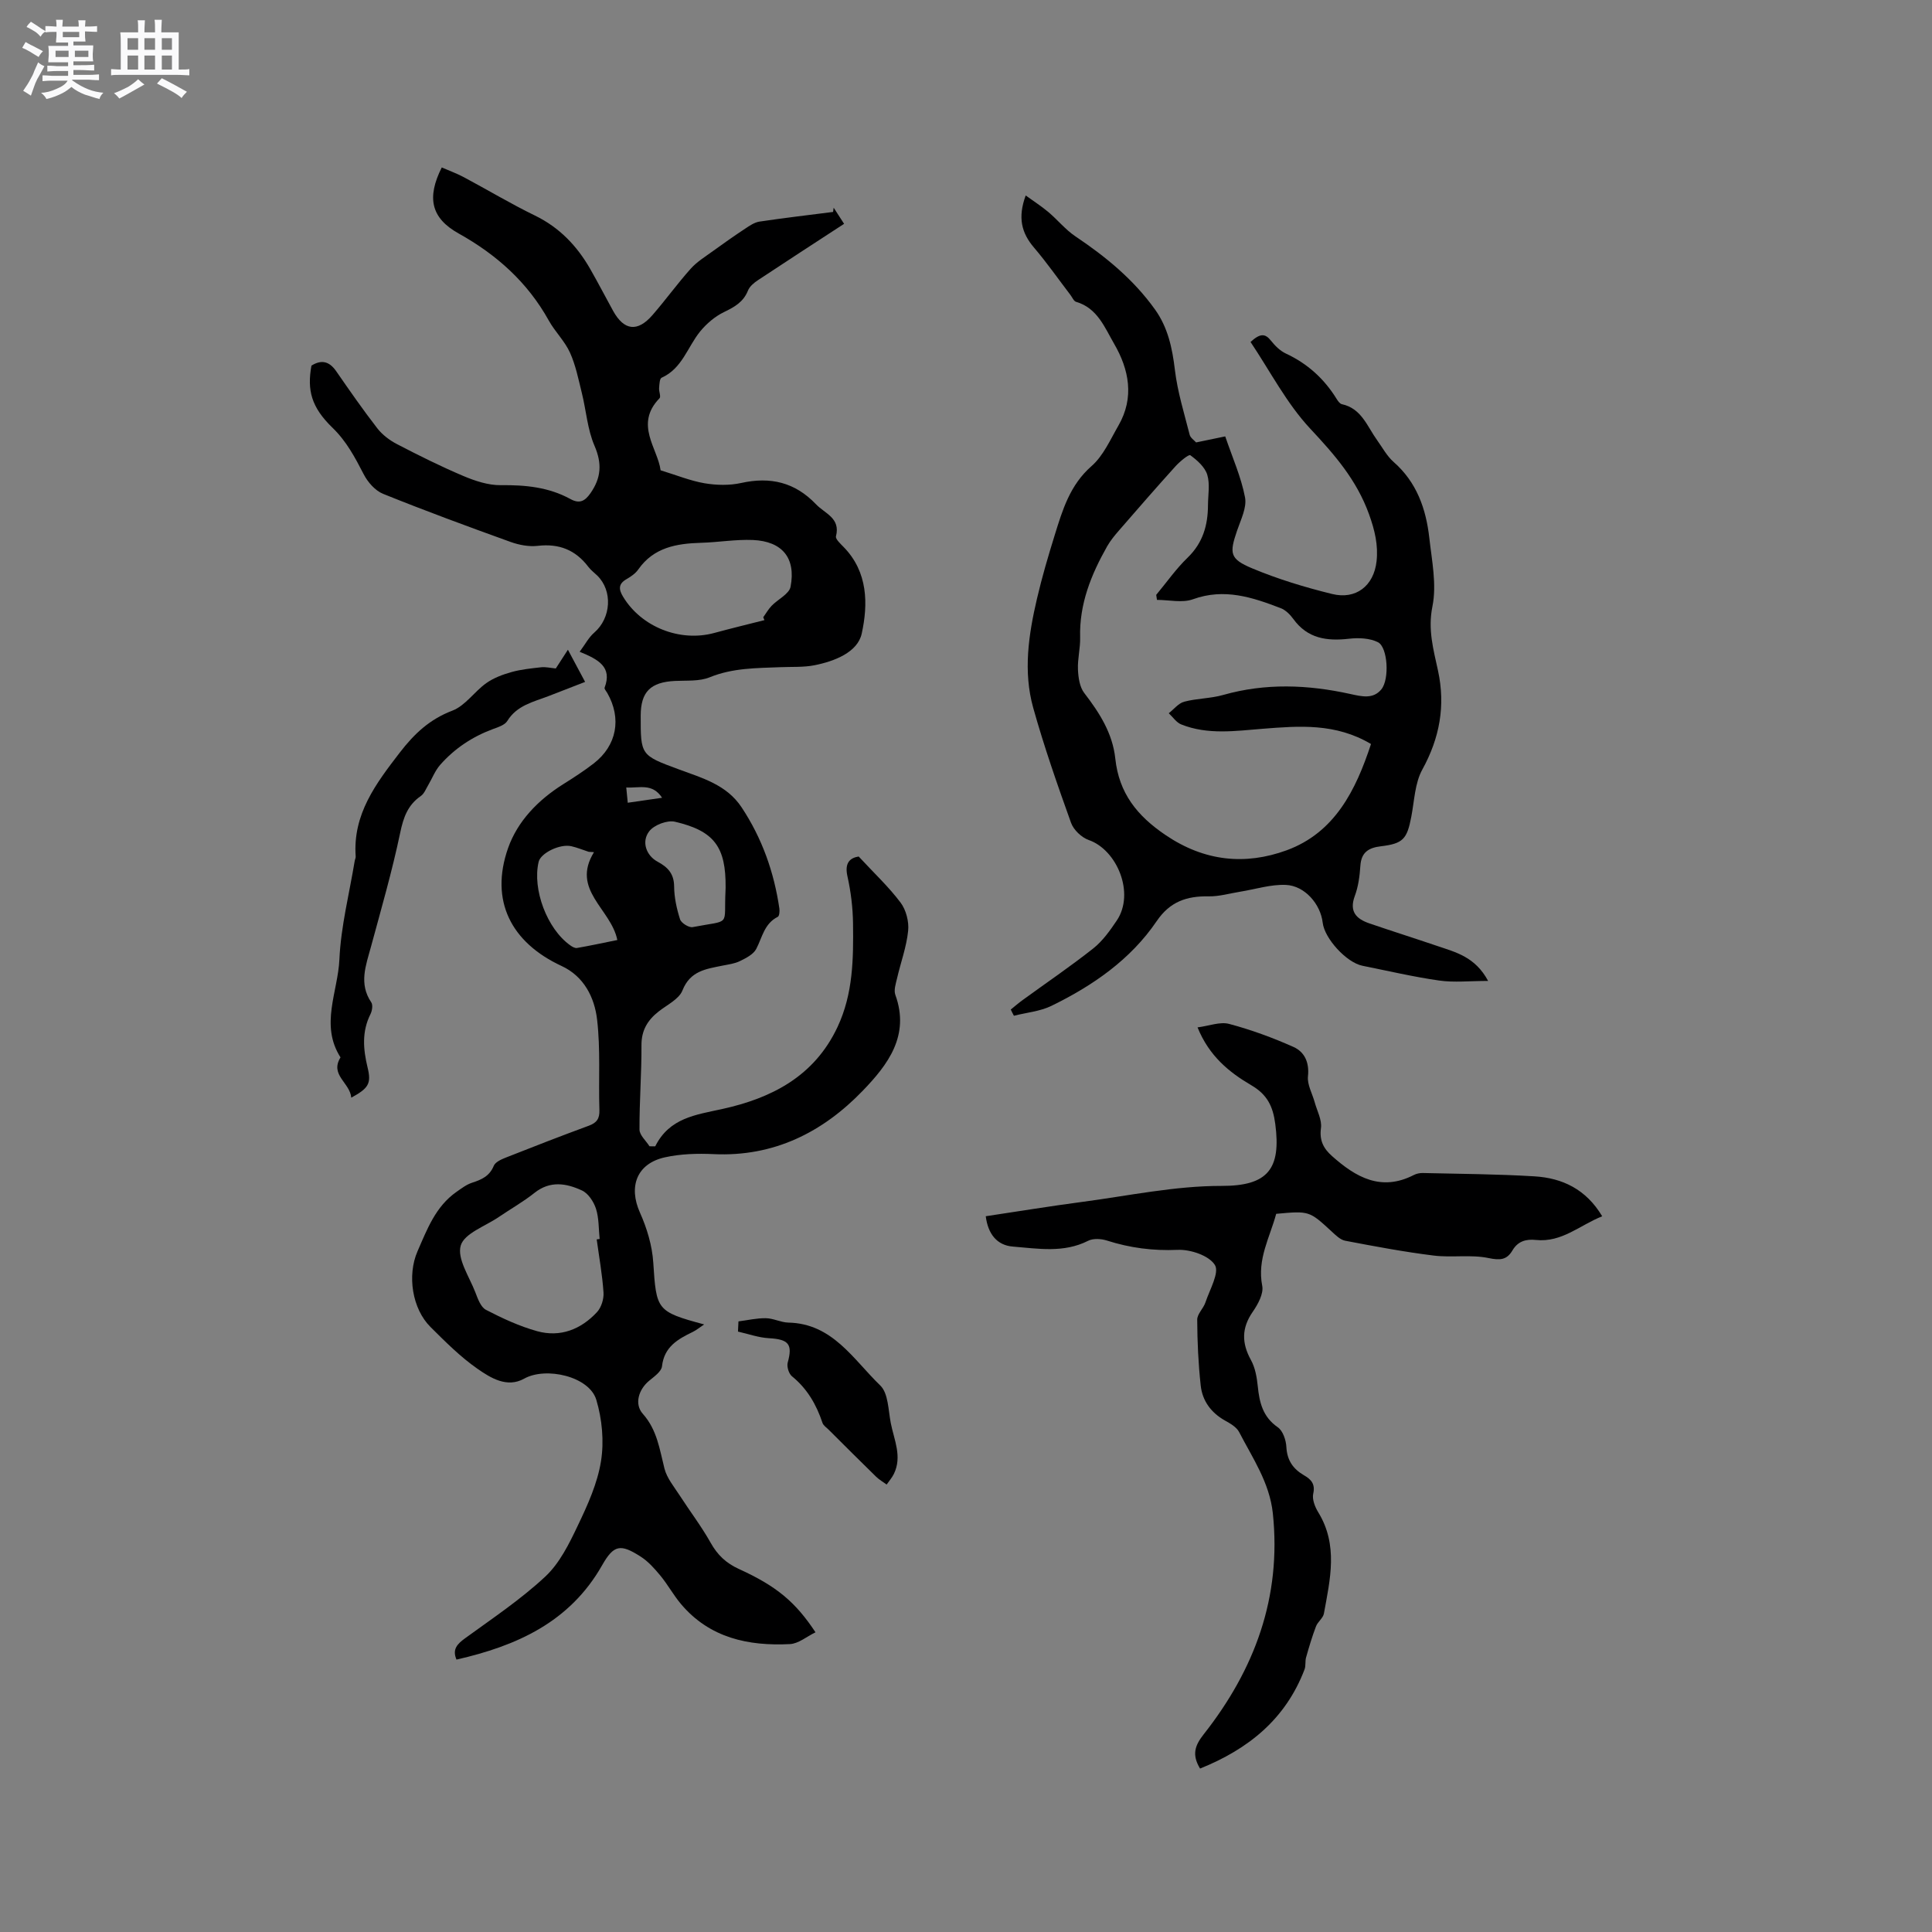 <svg enable-background="new 0 0 400 400" viewBox="0 0 400 400" xmlns="http://www.w3.org/2000/svg"><rect x="0" y="0" width="400" height="400" fill="#808080" stroke="none"/><path d="m6.8 9.5c.6.3 1.3.7 2.1 1.1-.4.4-.7.8-.9 1.2-.7-.4-1.3-.8-1.8-1.1s-1.1-.6-1.6-.8c.2-.4.5-.8.7-1.2.4.2.8.5 1.5.8zm.9 6.9c-.3.6-.5 1.1-.7 1.7s-.4 1.1-.6 1.7c-.6-.4-1.1-.7-1.6-1 .7-1 1.2-1.8 1.5-2.4.3-.5.6-1.1.8-1.7.3-.6.5-1.2.8-1.8.3.3.8.6 1.3.8-.7 1.3-1.2 2.2-1.5 2.7zm.1-11c.4.3 1 .7 1.7 1.1-.5.2-.8.6-1.1 1.1-.5-.6-1-1-1.4-1.2s-.9-.6-1.5-.8c.2-.4.5-.7.9-1.1.5.3.9.6 1.4.9zm10.5 13.1c1 .4 2 .6 3.1.7-.4.4-.7.8-.8 1.3-.9-.2-1.9-.6-3-.9-1-.4-2-.9-2.8-1.6-.5.4-1.1.9-1.9 1.3s-1.9.9-3.3 1.2c-.1-.3-.5-.8-1.1-1.3 1 0 2.1-.3 3.2-.8 1.2-.5 1.9-1 2.3-1.7h-3.2c-.4 0-1 0-2 .1v-1.2c1 0 1.7.1 2 .1h3.3v-1h-2.3c-.2 0-.9 0-2 .1v-1.2c1.2 0 1.9.1 2 .1h2.3v-.8h-4.1c0-.7.1-1.2.1-1.6 0-.5 0-1.1-.1-1.8h4.1v-.7h-2.5c0-.6.1-1.1.1-1.6v-.6h-.5c-.4 0-1 0-1.8.1v-1.3c1.2 0 1.9.1 2.1.1h.2c0-.3 0-.8-.1-1.4h1.4c0 .6-.1 1-.1 1.4h3.4c0-.4 0-.8-.1-1.3h1.5c0 .4-.1.9-.1 1.3.7 0 1.5 0 2.5-.1v1.2c-1 0-1.8-.1-2.5-.1v.6c0 .3 0 .8.1 1.5h-2.5v.8h4.1c0 .7-.1 1.3-.1 1.8s0 1 .1 1.5h-4.1v.8h1.4c.8 0 1.8 0 2.9-.1v1.2c-1 0-1.9-.1-2.8-.1h-1.5v1h3.2c.3 0 1 0 2.1-.1v1.2c-1.1 0-1.8-.1-2.1-.1h-3.4l-.1.1c1.4 1 2.4 1.5 3.4 1.9zm-4.1-6.7v-1.3h-2.7v1.3zm2.2-4.1v-1.1h-3.4v1.1zm1.9 4.1v-1.3h-2.8v1.3z" fill="#fafafb"/><path d="m37 6.7v2.3 5.4c1 0 1.8 0 2.2-.1v1.3c-.6 0-1.5-.1-2.5-.1h-11.9c-.7 0-1.3 0-1.8.1v-1.3c.5 0 1.1.1 2 .1v-5.2c0-1 0-1.8-.1-2.5h3.7c0-1.3 0-2.1-.1-2.5h1.5c0 .4-.1 1.3-.1 2.5h2.2c0-1.2 0-2.1-.1-2.6h1.5c0 .4-.1 1.3-.1 2.6zm-12.3 13.7c-.3-.4-.7-.8-1.1-1.1 1.1-.4 2.1-.9 2.9-1.3.8-.5 1.5-1 2.1-1.6.4.4.9.8 1.3 1.1-2.5 1.4-4.2 2.4-5.2 2.9zm3.9-10.1v-2.4h-2.2v2.4zm0 4.1v-2.9h-2.2v2.9zm3.5-4.1v-2.4h-2.2v2.4zm0 4.1v-2.9h-2.2v2.9zm.4 2.9 1-1.1c.6.3 1.4.7 2.5 1.3s2 1.1 2.7 1.5c-.4.4-.8.8-1.1 1.3-.8-.8-2.5-1.7-5.1-3zm3.1-7v-2.4h-2.1v2.4zm0 4.1v-2.9h-2.1v2.9z" fill="#fafafb"/><g fill="#000001"><path d="m135.66 237.33c2.93-5.86 8.32-6.51 13.82-7.71 10.21-2.24 19.1-6.73 23.92-16.99 3.24-6.9 3.3-14.15 3.21-21.45-.04-3.27-.45-6.58-1.16-9.77-.65-2.91.67-3.81 2.33-4.08 3.14 3.39 6.2 6.25 8.68 9.55 1.14 1.52 1.76 3.95 1.56 5.85-.34 3.32-1.54 6.55-2.3 9.84-.26 1.11-.7 2.43-.35 3.4 3.07 8.46-1.58 14.49-6.74 19.85-8.32 8.63-18.43 13.71-30.87 13.13-3.36-.16-6.84-.06-10.09.66-5.85 1.29-7.59 6.07-5.17 11.46 1.44 3.21 2.52 6.81 2.75 10.3.64 9.87.67 10.18 10.54 12.84-.94.62-1.6 1.18-2.36 1.55-3.1 1.5-5.92 3.08-6.37 7.12-.12 1.09-1.63 2.13-2.66 2.99-2.17 1.79-3.12 4.82-1.31 6.85 2.96 3.32 3.47 7.34 4.48 11.33.51 2 2 3.78 3.17 5.59 2.11 3.27 4.49 6.38 6.39 9.77 1.42 2.53 3.19 4.22 5.85 5.43 7.88 3.59 11.74 6.88 15.86 13.11-1.8.87-3.51 2.35-5.29 2.44-8.62.44-16.63-1.27-22.55-8.28-1.57-1.85-2.74-4.04-4.29-5.91-1.2-1.45-2.51-2.93-4.08-3.93-4.17-2.67-5.55-2.46-7.98 1.82-6.7 11.79-17.72 16.68-30.14 19.51-.91-2.13.14-3.22 1.79-4.42 5.65-4.11 11.51-8.02 16.59-12.76 2.97-2.77 4.95-6.8 6.74-10.57 2.04-4.26 4.07-8.74 4.8-13.33.66-4.1.23-8.69-.97-12.7-1.45-4.86-10.44-6.9-14.93-4.39-3.54 1.98-6.93-.13-9.66-2.03-3.54-2.46-6.65-5.59-9.73-8.65-3.81-3.78-4.87-10.7-2.7-15.68 1.99-4.56 3.74-9.27 8.05-12.29 1.02-.71 2.06-1.52 3.22-1.9 1.98-.64 3.64-1.36 4.52-3.51.32-.78 1.55-1.33 2.48-1.7 5.71-2.26 11.43-4.48 17.19-6.6 1.65-.61 2.26-1.46 2.2-3.25-.2-6.25.25-12.56-.48-18.74-.53-4.57-2.72-8.94-7.34-11.08-10.51-4.87-14.89-13.55-11.1-24.38 1.96-5.6 6.24-10 11.41-13.25 2.15-1.35 4.3-2.74 6.31-4.29 4.81-3.7 5.85-9.34 2.82-14.62-.21-.36-.64-.83-.54-1.09 1.62-4.29-1.29-5.84-5.17-7.43 1.15-1.54 1.88-2.98 3.02-3.96 3.5-3.03 3.87-8.66.61-11.83-.61-.59-1.31-1.11-1.82-1.78-2.65-3.5-6.05-4.87-10.47-4.36-1.82.21-3.86-.17-5.62-.8-8.85-3.19-17.68-6.44-26.4-9.96-1.65-.66-3.19-2.42-4.03-4.06-1.8-3.48-3.54-6.8-6.46-9.63-4.42-4.28-5.27-7.8-4.36-12.86 2.08-1.3 3.7-.89 5.11 1.13 2.77 4 5.55 8.01 8.53 11.85 1.04 1.34 2.53 2.47 4.05 3.26 4.5 2.34 9.05 4.61 13.72 6.59 2.44 1.03 5.19 1.95 7.78 1.92 5.08-.06 9.93.4 14.43 2.87 1.88 1.03 2.99.46 4.16-1.22 2.2-3.17 2.42-6.11.83-9.8-1.47-3.39-1.72-7.3-2.63-10.95-.7-2.82-1.27-5.74-2.46-8.36-1.08-2.38-3.09-4.31-4.37-6.61-4.4-7.93-10.8-13.65-18.67-18.04-5.74-3.2-6.64-7.41-3.5-13.67 1.51.66 3.08 1.22 4.54 2 4.94 2.63 9.74 5.52 14.76 7.96 5.09 2.48 8.71 6.29 11.45 11.08 1.63 2.85 3.14 5.77 4.72 8.64 2.27 4.11 5.06 4.46 8.17.87 2.71-3.12 5.14-6.49 7.89-9.57 1.29-1.45 3.03-2.51 4.62-3.67 2.19-1.59 4.41-3.15 6.67-4.64.91-.61 1.92-1.3 2.96-1.46 5.07-.76 10.16-1.35 15.24-2 .04-.29.08-.59.12-.88.55.85 1.1 1.7 2.16 3.34-6 3.91-11.94 7.76-17.84 11.67-.82.54-1.72 1.29-2.06 2.15-.95 2.38-2.8 3.41-4.98 4.46-1.86.9-3.6 2.39-4.92 4-2.62 3.22-3.71 7.68-7.99 9.59-.41.18-.45 1.4-.51 2.14-.06.71.42 1.76.09 2.1-5.26 5.41-.36 10.39.22 14.92 3.37 1.03 6.19 2.19 9.13 2.69 2.45.41 5.12.47 7.53-.06 6.07-1.35 11.16-.16 15.52 4.41 1.86 1.95 5.1 2.83 4.13 6.62-.15.57.94 1.56 1.59 2.23 5.06 5.17 5.07 11.84 3.74 17.92-.85 3.88-5.66 5.74-9.82 6.56-2.26.44-4.64.29-6.97.39-4.96.2-9.89.14-14.67 2.09-2.15.88-4.78.64-7.2.76-5.07.25-7.09 2.25-7.1 7.19-.01 8.17-.02 8.2 7.84 11.1 4.86 1.8 9.94 3.18 13.05 7.88 4.23 6.38 6.72 13.41 7.82 20.95.08.57 0 1.56-.33 1.72-2.8 1.4-3.21 4.25-4.46 6.65-.59 1.12-2.1 1.89-3.35 2.5-1.11.55-2.43.71-3.67.96-3.37.69-6.65 1.07-8.25 5.12-.72 1.82-3.19 2.99-4.93 4.36-2.29 1.8-3.58 3.9-3.56 7 .03 5.82-.44 11.64-.41 17.46.01 1.15 1.34 2.3 2.07 3.45.41.02.8.02 1.19.01zm-12.12 19.27c.2-.03.41-.05.61-.08-.22-2.1-.13-4.3-.76-6.27-.47-1.45-1.6-3.18-2.91-3.78-3.22-1.49-6.59-2.08-9.83.51-2.31 1.84-4.92 3.31-7.37 4.98-2.79 1.91-7.15 3.39-7.89 5.92-.79 2.71 1.77 6.44 3.02 9.67.51 1.33 1.12 3.08 2.21 3.64 3.39 1.76 6.93 3.4 10.6 4.42 4.78 1.32 9.06-.37 12.38-3.95.9-.97 1.44-2.72 1.35-4.06-.25-3.7-.91-7.34-1.41-11zm34.73-128.21c-.08-.2-.17-.39-.25-.59.57-.79 1.05-1.66 1.72-2.36 1.31-1.37 3.66-2.46 3.94-3.97 1.13-5.95-1.72-9.4-7.8-9.67-3.56-.15-7.15.48-10.74.58-5.08.15-9.8.95-13 5.53-.58.83-1.53 1.48-2.43 2-1.73.99-1.62 2.13-.7 3.65 3.78 6.25 11.75 9.42 18.86 7.49 3.45-.94 6.93-1.78 10.4-2.66zm-8.04 55.36c.07-8.36-2.3-11.71-10.49-13.62-1.59-.37-4.31.66-5.32 1.97-1.69 2.19-.59 5.06 1.72 6.3 2.09 1.12 3.41 2.47 3.43 5.12.02 2.29.53 4.63 1.23 6.82.25.77 1.83 1.75 2.6 1.61 8.12-1.56 6.42.02 6.81-7.56.02-.22.01-.43.02-.64zm-27.25-7.32c-.36-.02-.72-.05-1.09-.07-1.2-.39-2.37-.88-3.6-1.16-2.35-.54-6.34 1.41-6.77 3.23-1.34 5.69 1.74 13.88 6.54 17.29.4.29.97.62 1.39.55 2.66-.46 5.3-1.03 8.36-1.65-1.29-6.46-9.66-10.36-4.83-18.19zm6.68-13.39c.13 1.27.21 2.14.31 3.16 2.43-.35 4.55-.66 7.11-1.03-2.04-3.08-4.62-1.98-7.42-2.13z"/><path d="m209.27 209.01c.82-.66 1.62-1.35 2.47-1.97 4.88-3.55 9.88-6.94 14.61-10.68 1.94-1.54 3.47-3.7 4.87-5.78 3.79-5.64.06-14.61-5.8-16.66-1.49-.52-3.14-2.09-3.67-3.56-2.82-7.86-5.58-15.76-7.83-23.8-2.11-7.52-.97-15.16.78-22.63 1.03-4.43 2.32-8.8 3.67-13.15 1.62-5.22 3.15-10.36 7.61-14.27 2.45-2.14 3.9-5.49 5.59-8.42 3.33-5.78 2.19-11.59-.9-16.91-1.94-3.34-3.46-7.41-7.88-8.69-.49-.14-.79-.94-1.18-1.44-2.5-3.27-4.86-6.66-7.53-9.79-2.59-3.03-3.4-6.21-1.72-10.79 1.73 1.25 3.29 2.25 4.7 3.44 1.91 1.61 3.52 3.63 5.57 5.01 6.3 4.22 12.08 8.96 16.52 15.18 2.66 3.73 3.56 7.97 4.1 12.49.54 4.54 1.93 8.98 3.06 13.43.16.63.92 1.12 1.33 1.58 2.03-.42 3.93-.81 6.03-1.25 1.5 4.41 3.3 8.43 4.1 12.63.4 2.11-.88 4.62-1.64 6.86-1.61 4.72-1.56 5.87 3.12 7.83 5.33 2.23 10.94 3.93 16.56 5.31 4.9 1.21 8.62-1.67 9.19-6.76.37-3.32-.35-6.41-1.56-9.76-2.58-7.13-7.12-12.31-12.16-17.7-4.9-5.24-8.3-11.89-12.37-17.96 1.98-1.81 3.02-1.79 4.22-.28.84 1.06 1.9 2.12 3.1 2.68 4.47 2.08 7.92 5.21 10.49 9.37.27.44.66 1.01 1.09 1.11 4.09.88 5.24 4.59 7.29 7.43 1.11 1.54 2.04 3.31 3.43 4.53 4.78 4.19 6.71 9.69 7.39 15.7.53 4.73 1.56 9.7.65 14.2-.98 4.83.21 8.94 1.16 13.34 1.56 7.22.35 13.9-3.25 20.44-1.56 2.83-1.65 6.49-2.29 9.8-.88 4.59-1.69 5.54-6.27 6.09-2.56.3-4.09 1.24-4.27 4.05-.14 2.1-.42 4.28-1.15 6.23-1.2 3.24.29 4.75 3.02 5.69 4.7 1.61 9.43 3.1 14.13 4.7 3.75 1.28 7.76 2.21 10.45 7.21-3.86 0-7.05.36-10.13-.08-5.33-.76-10.6-2-15.89-3.06-3.3-.66-7.85-5.63-8.23-8.92-.44-3.83-3.7-7.65-7.63-7.82-3.13-.13-6.31.9-9.47 1.41-2.17.35-4.35 1-6.52.96-4.52-.08-8 1.08-10.75 5.13-5.43 7.99-13.23 13.36-21.79 17.54-2.36 1.15-5.17 1.39-7.77 2.05-.24-.43-.45-.86-.65-1.29zm74.58-54.97c-7.34-4.36-14.86-3.75-22.37-3.16-5.69.45-11.42 1.31-16.93-.9-1-.4-1.72-1.52-2.57-2.31 1.06-.83 2.01-2.08 3.2-2.39 2.63-.7 5.46-.65 8.08-1.4 8.77-2.49 17.54-2.13 26.29-.2 2.42.53 4.74 1.11 6.44-.95 1.73-2.11 1.33-8.73-.69-9.76-1.69-.86-4-.95-5.97-.73-4.61.53-8.63-.02-11.57-4.1-.66-.91-1.59-1.84-2.61-2.23-5.86-2.25-11.68-4.19-18.16-1.84-2.21.8-4.95.13-7.45.13-.05-.35-.11-.7-.16-1.04 2.16-2.59 4.11-5.4 6.52-7.72 3.15-3.05 4.18-6.7 4.2-10.85.01-2.12.44-4.37-.15-6.3-.49-1.59-2.08-3-3.51-4.04-.32-.23-2.18 1.31-3.06 2.28-3.96 4.38-7.83 8.83-11.7 13.29-.89 1.02-1.77 2.09-2.44 3.26-3.32 5.86-5.8 11.96-5.61 18.89.06 2.21-.55 4.44-.45 6.64.07 1.66.35 3.64 1.31 4.88 3.15 4.09 5.86 8.33 6.42 13.56.76 7.13 4.47 11.83 10.42 15.85 8.06 5.45 16.47 6.27 25.04 3.15 9.99-3.66 14.34-12.44 17.48-22.01z"/><path d="m247.94 212.71c2.41-.31 4.66-1.22 6.54-.72 4.55 1.21 9.02 2.85 13.32 4.77 2.3 1.03 3.31 3.2 3 6.09-.18 1.71.9 3.56 1.39 5.35s1.53 3.67 1.3 5.36c-.35 2.59.55 4.25 2.3 5.8 4.93 4.39 10.17 7.38 16.93 3.91.54-.28 1.22-.42 1.83-.41 7.72.18 15.46.22 23.16.69 5.74.35 10.66 2.65 14.01 8.27-4.59 1.8-8.33 5.46-13.72 4.9-2.06-.22-3.74.26-4.86 2.16-1.17 1.99-2.56 2.08-4.94 1.59-3.66-.77-7.61-.05-11.37-.52-6.14-.76-12.24-1.91-18.32-3.07-1.02-.19-1.97-1.15-2.81-1.92-4.63-4.26-4.61-4.28-11.48-3.65-1.29 4.84-3.98 9.37-2.89 14.91.32 1.63-.9 3.84-1.98 5.4-2.32 3.36-2.28 6.47-.35 9.97.88 1.59 1.22 3.58 1.41 5.43.34 3.38 1.05 6.34 4.14 8.48 1.06.73 1.71 2.66 1.78 4.09.15 2.75 1.37 4.52 3.63 5.84 1.43.83 2.4 1.76 1.93 3.82-.26 1.15.35 2.72 1.02 3.82 4.2 6.81 2.48 13.92 1.19 21-.17.95-1.28 1.7-1.64 2.66-.8 2.1-1.44 4.26-2.05 6.42-.23.8-.03 1.73-.32 2.49-3.92 10.29-11.63 16.5-21.63 20.52-1.77-2.92-1.03-4.82.75-7.09 10.55-13.39 16.14-28.39 14.32-45.73-.67-6.36-4.19-11.45-6.99-16.86-.53-1.02-1.82-1.76-2.9-2.36-2.91-1.63-4.71-4.1-5.05-7.29-.49-4.51-.7-9.06-.72-13.6-.01-1.18 1.28-2.32 1.7-3.57.87-2.63 2.94-6.18 1.96-7.76-1.22-1.96-5.07-3.25-7.72-3.13-5.09.22-9.86-.4-14.64-1.93-1.19-.38-2.83-.48-3.88.05-5.07 2.57-10.38 1.62-15.59 1.2-3.28-.26-5.15-2.6-5.61-6.28 6.68-1 13.24-2.08 19.83-2.95 9.65-1.27 19.33-3.35 28.99-3.33 9.63.02 12.35-3.54 11.12-12.84-.48-3.65-1.67-6.08-4.96-8-4.57-2.68-8.72-6.02-11.13-11.98z"/><path d="m72.73 227.26c-.28-3.13-4.49-4.68-2.23-8.34-4.29-6.69-.53-13.57-.23-20.3.31-6.83 2.05-13.59 3.17-20.38.05-.31.23-.63.2-.93-.62-8.74 4.18-15.07 9.14-21.51 2.99-3.88 6.17-6.88 10.88-8.67 2.67-1.02 4.55-3.94 7.01-5.69 1.52-1.08 3.39-1.78 5.21-2.29 1.99-.56 4.1-.77 6.17-1 .93-.1 1.89.14 3.02.25.57-.89 1.25-1.94 2.51-3.88 1.33 2.49 2.38 4.44 3.56 6.66-2.93 1.14-5.28 2.06-7.63 2.96-3.13 1.2-6.49 1.9-8.48 5.13-.52.85-1.91 1.29-2.98 1.68-4.26 1.58-7.94 4.02-10.92 7.41-1.05 1.19-1.64 2.78-2.47 4.18-.47.79-.83 1.78-1.53 2.26-2.72 1.88-3.61 4.44-4.28 7.64-1.66 7.93-3.92 15.73-6.04 23.56-1.05 3.87-2.57 7.65.06 11.53.36.54.18 1.73-.16 2.42-1.83 3.64-1.52 7.29-.6 11.09.8 3.3.2 4.27-3.38 6.22z"/><path d="m152.89 273.58c1.89-.24 3.78-.69 5.67-.66 1.56.02 3.1.87 4.65.91 9.18.18 13.48 7.67 19.03 13.01 1.69 1.62 1.66 5.12 2.19 7.81.68 3.47 2.4 6.92.63 10.52-.38.78-.99 1.46-1.49 2.19-.73-.54-1.53-.99-2.18-1.62-3.31-3.23-6.58-6.5-9.85-9.76-.44-.44-1.07-.84-1.25-1.38-1.26-3.78-3.15-7.08-6.32-9.65-.66-.54-1.11-2.02-.88-2.85 1.05-3.8.21-4.81-3.9-5.04-2.15-.12-4.27-.89-6.4-1.37.04-.71.07-1.41.1-2.11z"/></g></svg>